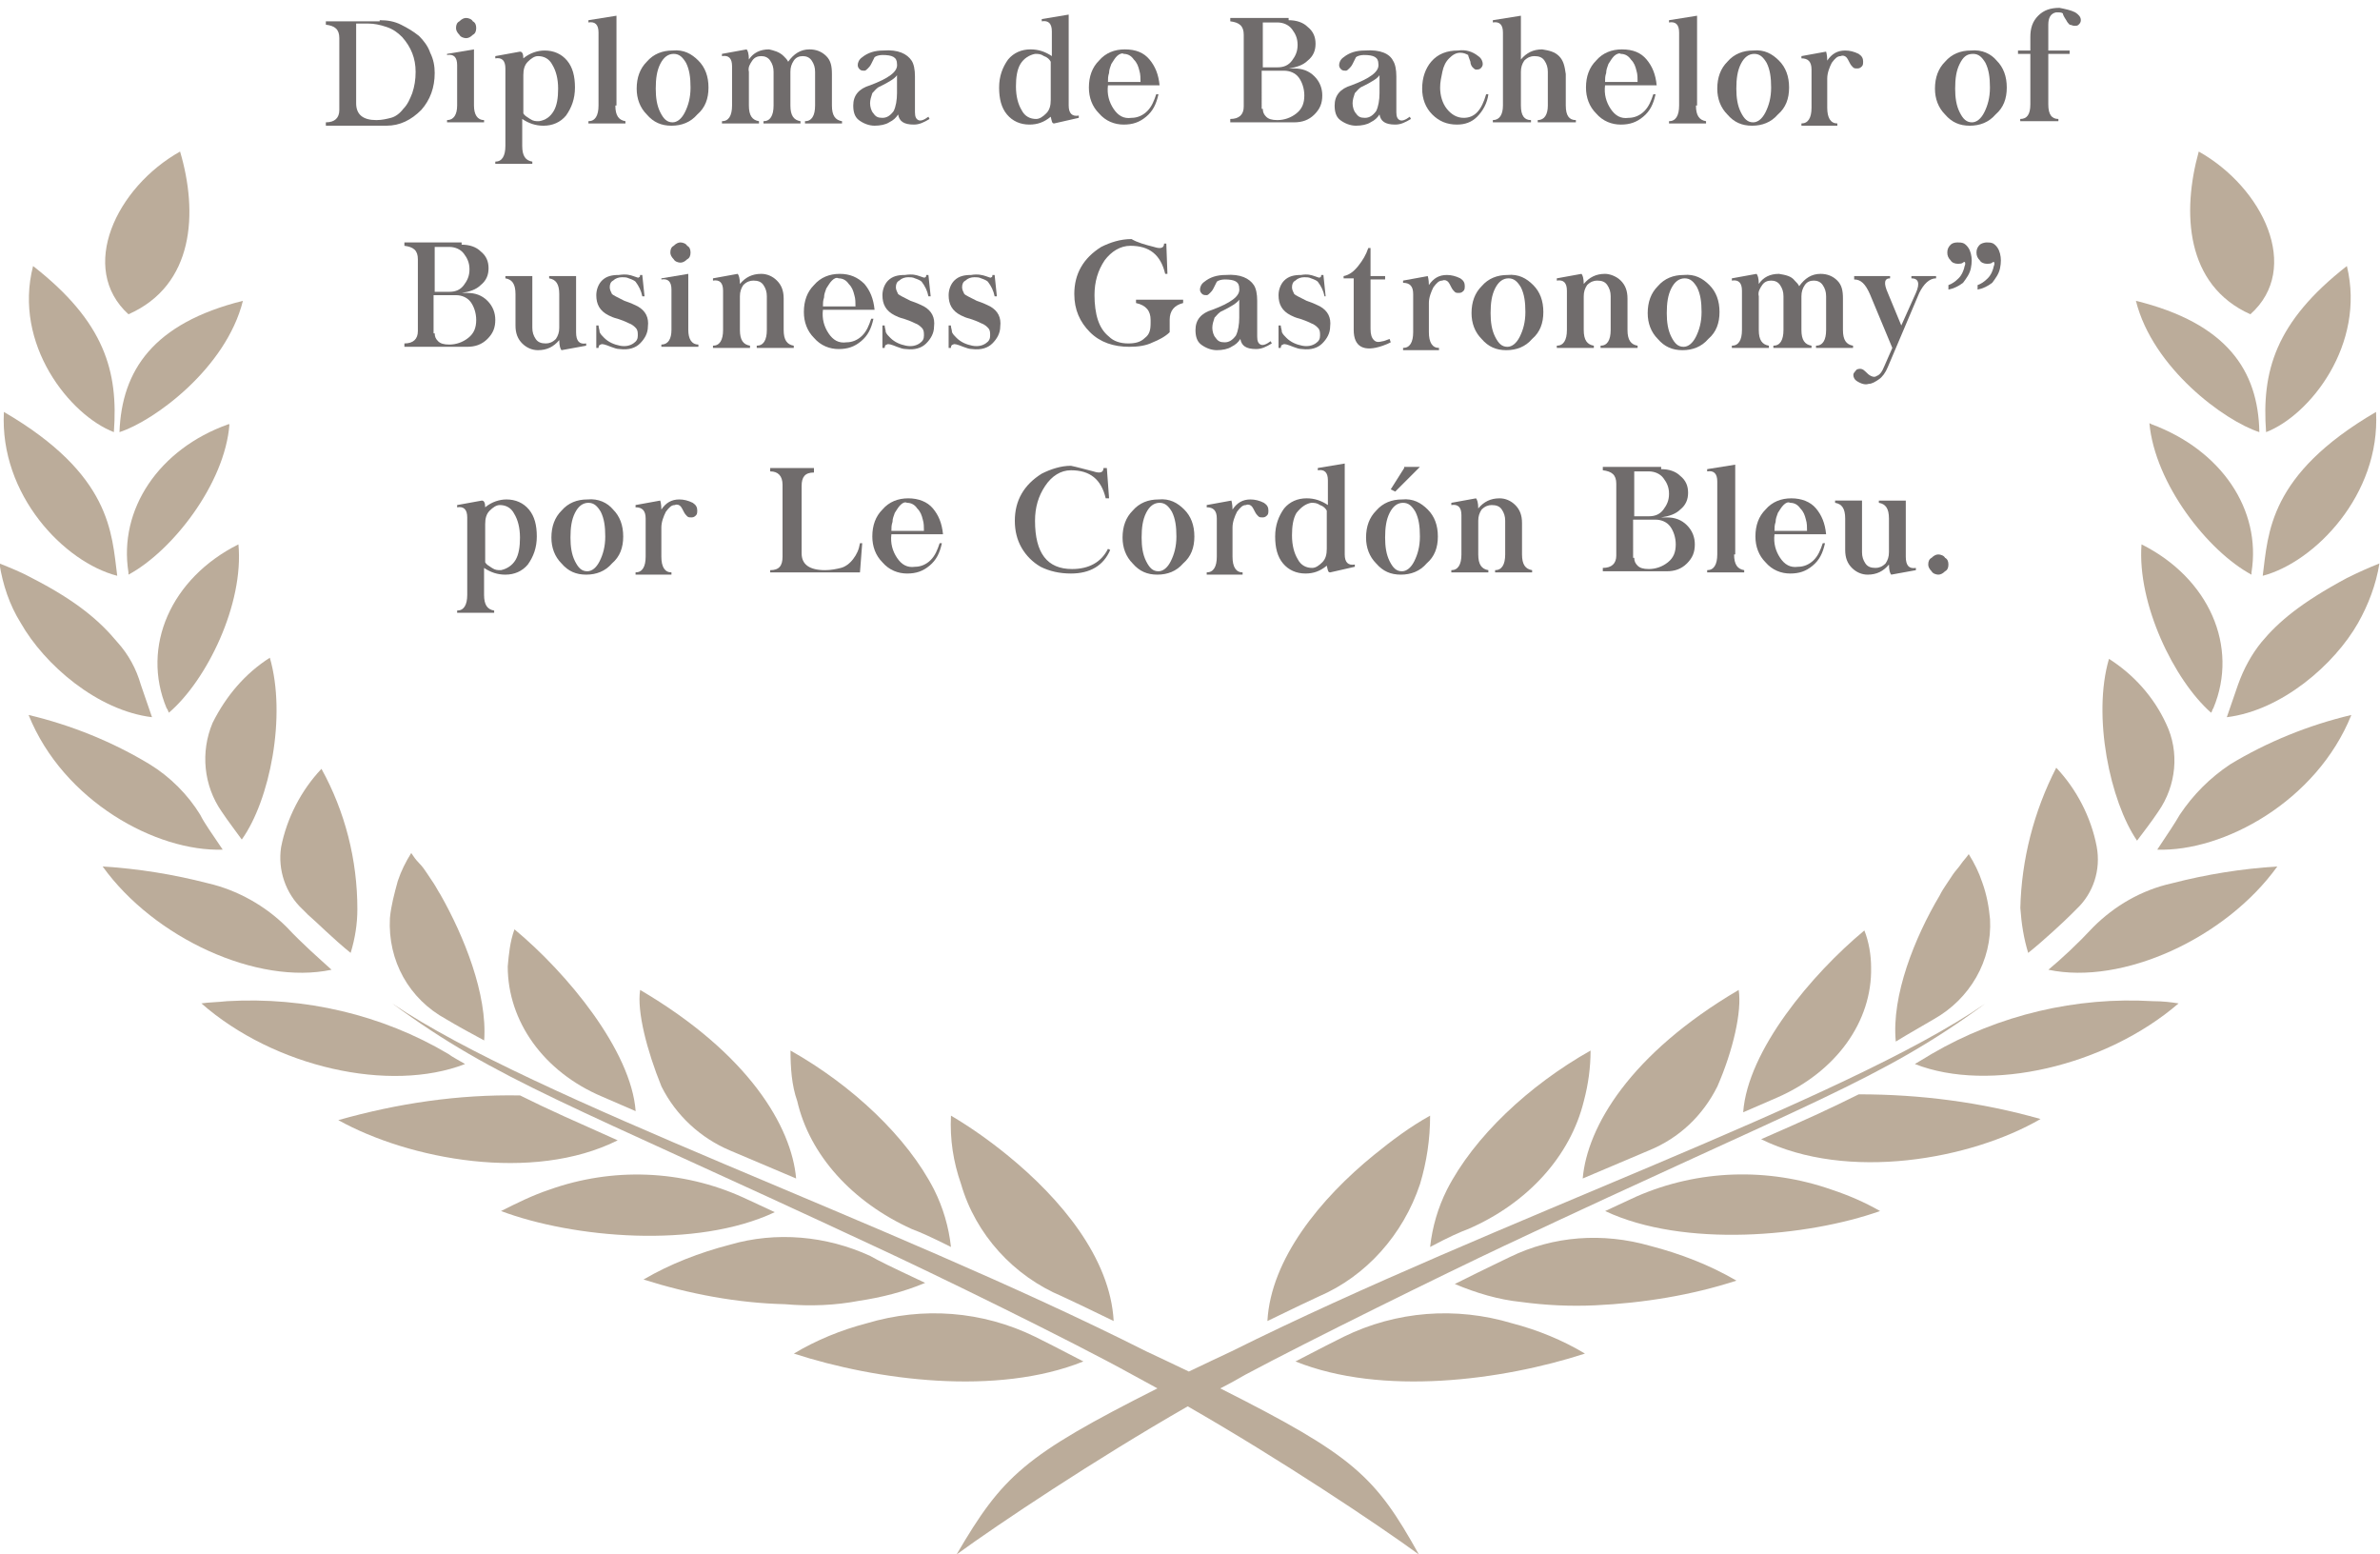 <?xml version="1.0" encoding="utf-8"?>
<!-- Generator: Adobe Illustrator 25.2.3, SVG Export Plug-In . SVG Version: 6.00 Build 0)  -->
<svg version="1.1" id="Layer_1" xmlns="http://www.w3.org/2000/svg" xmlns:xlink="http://www.w3.org/1999/xlink" x="0px" y="0px"
	 viewBox="0 0 212.1 138.5" style="enable-background:new 0 0 212.1 138.5;" xml:space="preserve">
<style type="text/css">
	.st0{enable-background:new    ;}
	.st1{fill:#706C6C;}
	.st2{fill:#BBAC9A;}
</style>
<g transform="translate(-613.961 -1387)">
	<g class="st0">
		<path class="st1" d="M647.8,1388.8c0.7,0,1.3,0.1,1.9,0.4c0.6,0.3,1.1,0.6,1.6,1c0.4,0.4,0.8,0.9,1,1.5c0.3,0.6,0.4,1.2,0.4,1.8
			c0,1.3-0.4,2.4-1.2,3.3c-0.9,0.9-1.9,1.4-3.1,1.4H643v-0.3c0.8,0,1.2-0.4,1.2-1.1v-6.4c0-0.8-0.4-1.1-1.2-1.2v-0.3H647.8z
			 M645.7,1396.2c0,1,0.6,1.5,1.8,1.5c0.5,0,0.9-0.1,1.3-0.2c0.4-0.1,0.8-0.4,1.1-0.8c0.4-0.4,0.6-0.9,0.8-1.4
			c0.2-0.6,0.3-1.2,0.3-1.9c0-1.2-0.4-2.2-1.2-3.1c-0.4-0.4-0.8-0.7-1.4-0.9c-0.6-0.2-1.1-0.3-1.6-0.3h-1.1V1396.2z"/>
		<path class="st1" d="M653.8,1391.8l2.4-0.4v5c0,0.8,0.3,1.3,0.9,1.3v0.2h-3.3v-0.2c0.6,0,0.9-0.5,0.9-1.3v-3.6
			c0-0.7-0.3-1-0.9-0.9V1391.8z M656.4,1389.5c0,0.3-0.1,0.5-0.3,0.6c-0.2,0.2-0.4,0.3-0.6,0.3c-0.2,0-0.5-0.1-0.6-0.3
			c-0.2-0.2-0.3-0.4-0.3-0.6c0-0.3,0.1-0.5,0.3-0.6c0.2-0.2,0.4-0.3,0.6-0.3c0.2,0,0.5,0.1,0.6,0.3
			C656.3,1389,656.4,1389.2,656.4,1389.5z"/>
		<path class="st1" d="M660.6,1392.2c0.6-0.5,1.3-0.7,1.9-0.7c0.8,0,1.5,0.3,2,0.9c0.5,0.6,0.7,1.4,0.7,2.4c0,1-0.3,1.8-0.8,2.5
			c-0.5,0.6-1.2,0.9-2,0.9c-0.7,0-1.3-0.2-1.9-0.6v2.4c0,0.9,0.3,1.3,0.9,1.4v0.2h-3.3v-0.2c0.6,0,0.9-0.5,0.9-1.4v-6.9
			c0-0.7-0.3-1-0.9-0.9v-0.2l2.2-0.4C660.5,1391.6,660.6,1391.8,660.6,1392.2z M663.3,1396.9c0.3-0.5,0.4-1.2,0.4-2
			c0-0.9-0.2-1.6-0.5-2.1c-0.3-0.6-0.8-0.8-1.3-0.8c-0.3,0-0.6,0.2-0.9,0.5c-0.3,0.3-0.4,0.7-0.4,1.2v3.4c0.1,0.2,0.3,0.3,0.6,0.5
			c0.3,0.2,0.5,0.2,0.8,0.2C662.6,1397.7,663,1397.4,663.3,1396.9z"/>
		<path class="st1" d="M668.8,1396.4c0,0.9,0.3,1.3,0.9,1.4v0.2h-3.3v-0.2c0.6,0,0.9-0.5,0.9-1.4v-6.5c0-0.7-0.3-1-0.9-0.9v-0.2
			l2.5-0.4v3V1396.4z"/>
		<path class="st1" d="M676.2,1392.4c0.6,0.6,0.9,1.4,0.9,2.4c0,1-0.3,1.8-1,2.4c-0.6,0.7-1.4,1-2.3,1c-0.9,0-1.6-0.3-2.2-1
			c-0.6-0.6-0.9-1.4-0.9-2.3c0-1,0.3-1.8,0.9-2.4c0.6-0.7,1.4-1,2.3-1C674.9,1391.4,675.6,1391.8,676.2,1392.4z M672.8,1392.7
			c-0.3,0.6-0.4,1.3-0.4,2.2c0,0.8,0.1,1.5,0.4,2.1c0.3,0.6,0.6,0.9,1.1,0.9c0.4,0,0.8-0.3,1.1-0.9c0.3-0.6,0.5-1.3,0.5-2.2
			c0-0.9-0.1-1.6-0.4-2.2c-0.3-0.5-0.6-0.8-1.1-0.8C673.5,1391.8,673.1,1392.1,672.8,1392.7z"/>
		<path class="st1" d="M683.8,1392c0.2,0.2,0.3,0.3,0.4,0.5c0.5-0.7,1.1-1.1,1.9-1.1c0.6,0,1.1,0.2,1.5,0.6c0.4,0.4,0.5,0.9,0.5,1.6
			v2.8c0,0.9,0.3,1.3,0.9,1.4v0.2h-3.3v-0.2c0.6,0,0.9-0.5,0.9-1.4v-3c0-0.4-0.1-0.7-0.3-1c-0.2-0.3-0.5-0.4-0.8-0.4
			c-0.3,0-0.6,0.1-0.8,0.4c-0.2,0.3-0.3,0.6-0.3,1v3c0,0.9,0.3,1.3,0.9,1.4v0.2h-3.3v-0.2c0.6,0,0.9-0.5,0.9-1.4v-3
			c0-0.4-0.1-0.7-0.3-1c-0.2-0.3-0.5-0.4-0.8-0.4c-0.3,0-0.6,0.1-0.8,0.4c-0.2,0.3-0.4,0.6-0.3,1v3c0,0.9,0.3,1.3,0.9,1.4v0.2h-3.3
			v-0.2c0.6,0,0.9-0.5,0.9-1.4v-3.5c0-0.7-0.3-1-0.9-0.9v-0.2l2.2-0.4c0.1,0.1,0.2,0.4,0.2,0.9c0.4-0.6,1-0.9,1.8-0.9
			C682.9,1391.5,683.4,1391.6,683.8,1392z"/>
		<path class="st1" d="M695.2,1392.4c0.2,0.3,0.3,0.8,0.3,1.4v3.2c0,0.4,0.1,0.6,0.3,0.7c0.2,0.1,0.5,0,0.9-0.3l0.1,0.2
			c-0.5,0.3-0.9,0.5-1.4,0.5c-0.9,0-1.3-0.3-1.4-0.9c-0.2,0.3-0.4,0.5-0.8,0.7c-0.3,0.2-0.8,0.3-1.3,0.3c-0.5,0-1-0.2-1.4-0.5
			c-0.4-0.3-0.5-0.8-0.5-1.3c0-0.9,0.5-1.5,1.5-1.8c1.6-0.6,2.5-1.2,2.4-1.9c0-0.6-0.4-0.8-1.3-0.8c-0.3,0-0.6,0.1-0.7,0.2
			c0,0-0.1,0.2-0.3,0.6c-0.1,0.2-0.2,0.3-0.3,0.4c-0.1,0.1-0.2,0.2-0.3,0.2c-0.1,0-0.3,0-0.4-0.1c-0.1-0.1-0.2-0.2-0.2-0.4
			c0-0.2,0.1-0.5,0.4-0.7c0.5-0.4,1.1-0.6,1.9-0.6C694,1391.4,694.8,1391.8,695.2,1392.4z M692.4,1394.7c-0.3,0.1-0.5,0.4-0.7,0.6
			c-0.1,0.3-0.2,0.6-0.2,0.9c0,0.3,0.1,0.7,0.3,0.9c0.2,0.3,0.4,0.4,0.8,0.4c0.4,0,0.7-0.2,1-0.6c0.2-0.4,0.3-1,0.3-1.6v-1.6
			C693.7,1394,693.2,1394.3,692.4,1394.7z"/>
		<path class="st1" d="M707.6,1397.4c-0.6,0.5-1.2,0.7-1.9,0.7c-0.8,0-1.5-0.3-2-0.9c-0.5-0.6-0.7-1.4-0.7-2.4c0-1,0.3-1.8,0.8-2.5
			c0.5-0.6,1.2-0.9,2-0.9c0.7,0,1.3,0.2,1.9,0.6v-2.2c0-0.7-0.3-1-0.9-0.9v-0.2l2.4-0.4v8.1c0,0.7,0.3,1,0.9,0.9v0.2l-2.2,0.5
			C707.7,1398,707.7,1397.8,707.6,1397.4z M704.9,1392.7c-0.3,0.5-0.4,1.2-0.4,2c0,0.9,0.2,1.6,0.5,2.1c0.3,0.6,0.8,0.8,1.3,0.8
			c0.3,0,0.6-0.2,0.9-0.5c0.3-0.3,0.4-0.7,0.4-1.2v-3.4c-0.1-0.2-0.3-0.4-0.6-0.5c-0.3-0.2-0.5-0.2-0.8-0.2
			C705.7,1391.9,705.2,1392.2,704.9,1392.7z"/>
		<path class="st1" d="M716.4,1392.3c0.5,0.6,0.8,1.3,0.9,2.3h-4.6c-0.1,0.8,0.1,1.5,0.5,2.1c0.4,0.6,0.9,0.9,1.6,0.8
			c0.5,0,1-0.2,1.4-0.6s0.6-0.9,0.8-1.5h0.2c-0.2,0.9-0.5,1.5-1.1,2c-0.6,0.5-1.2,0.7-2,0.7c-0.8,0-1.6-0.3-2.2-1
			c-0.6-0.6-0.9-1.4-0.9-2.3c0-1,0.3-1.8,0.9-2.4c0.6-0.7,1.4-1,2.3-1C715.2,1391.4,715.9,1391.7,716.4,1392.3z M713.5,1392
			c-0.2,0.2-0.3,0.4-0.5,0.7c-0.1,0.3-0.2,0.5-0.2,0.8c-0.1,0.3-0.1,0.5-0.1,0.8h2.9c0-0.3,0-0.7-0.1-1c-0.1-0.4-0.2-0.7-0.5-1
			c-0.2-0.3-0.5-0.5-0.9-0.5C714,1391.7,713.7,1391.8,713.5,1392z"/>
		<path class="st1" d="M728.8,1388.8c0.7,0,1.3,0.2,1.7,0.6c0.5,0.4,0.7,0.9,0.7,1.5c0,0.6-0.2,1.1-0.7,1.5c-0.4,0.4-1,0.6-1.7,0.7
			h0.5c0.7,0,1.3,0.2,1.8,0.7c0.5,0.5,0.7,1.1,0.7,1.7c0,0.7-0.2,1.2-0.7,1.7c-0.5,0.5-1.1,0.7-1.8,0.7h-5.7v-0.3
			c0.8,0,1.2-0.4,1.2-1.1v-6.4c0-0.8-0.4-1.1-1.2-1.2v-0.3H728.8z M726.5,1393h1.3c0.6,0,1-0.2,1.3-0.6c0.3-0.4,0.5-0.8,0.5-1.4
			c0-0.6-0.2-1-0.5-1.4c-0.3-0.4-0.8-0.6-1.3-0.6h-1.3V1393z M726.5,1396.7c0,0.3,0.1,0.5,0.3,0.7s0.5,0.3,1,0.3
			c0.6,0,1.2-0.2,1.7-0.6c0.5-0.4,0.7-0.9,0.7-1.6c0-0.6-0.2-1.2-0.5-1.6c-0.3-0.4-0.8-0.6-1.3-0.6h-2V1396.7z"/>
		<path class="st1" d="M738.1,1392.4c0.2,0.3,0.3,0.8,0.3,1.4v3.2c0,0.4,0.1,0.6,0.3,0.7c0.2,0.1,0.5,0,0.9-0.3l0.1,0.2
			c-0.5,0.3-0.9,0.5-1.4,0.5c-0.9,0-1.3-0.3-1.4-0.9c-0.2,0.3-0.4,0.5-0.8,0.7c-0.3,0.2-0.8,0.3-1.3,0.3c-0.5,0-1-0.2-1.4-0.5
			c-0.4-0.3-0.5-0.8-0.5-1.3c0-0.9,0.5-1.5,1.5-1.8c1.6-0.6,2.5-1.2,2.4-1.9c0-0.6-0.4-0.8-1.3-0.8c-0.3,0-0.6,0.1-0.7,0.2
			c0,0-0.1,0.2-0.3,0.6c-0.1,0.2-0.2,0.3-0.3,0.4c-0.1,0.1-0.2,0.2-0.3,0.2c-0.1,0-0.3,0-0.4-0.1c-0.1-0.1-0.2-0.2-0.2-0.4
			c0-0.2,0.1-0.5,0.4-0.7c0.5-0.4,1.1-0.6,1.9-0.6C737,1391.4,737.8,1391.8,738.1,1392.4z M735.4,1394.7c-0.3,0.1-0.5,0.4-0.7,0.6
			c-0.1,0.3-0.2,0.6-0.2,0.9c0,0.3,0.1,0.7,0.3,0.9c0.2,0.3,0.4,0.4,0.8,0.4c0.4,0,0.7-0.2,1-0.6c0.2-0.4,0.3-1,0.3-1.6v-1.6
			C736.7,1394,736.2,1394.3,735.4,1394.7z"/>
		<path class="st1" d="M745.7,1392c0.3,0.2,0.4,0.5,0.4,0.7c0,0.2-0.1,0.3-0.2,0.4c-0.1,0.1-0.3,0.1-0.4,0.1c-0.1,0-0.2-0.1-0.3-0.2
			c-0.1-0.1-0.2-0.3-0.2-0.5c-0.1-0.3-0.2-0.5-0.2-0.6c-0.2-0.1-0.4-0.2-0.7-0.2c-0.4,0-0.7,0.2-1,0.5c-0.3,0.3-0.5,0.7-0.6,1.2
			c-0.1,0.5-0.2,0.9-0.2,1.4c0,0.7,0.2,1.4,0.6,1.9c0.4,0.5,0.9,0.8,1.5,0.8c1,0,1.6-0.7,2-2.1h0.2c-0.1,0.8-0.5,1.5-1,2
			c-0.5,0.5-1.1,0.7-1.8,0.7c-0.9,0-1.6-0.3-2.2-0.9c-0.6-0.6-0.9-1.4-0.9-2.3c0-1,0.3-1.8,0.8-2.4c0.6-0.7,1.4-1,2.4-1
			C744.6,1391.4,745.2,1391.6,745.7,1392z"/>
		<path class="st1" d="M752.9,1392c0.4,0.4,0.5,0.9,0.6,1.6v2.8c0,0.9,0.3,1.3,0.9,1.3v0.2H751v-0.2c0.6,0,0.9-0.5,0.9-1.3v-3
			c0-0.4-0.1-0.7-0.3-1c-0.2-0.3-0.5-0.4-0.9-0.4c-0.3,0-0.6,0.1-0.9,0.4c-0.2,0.3-0.3,0.6-0.3,1v3c0,0.9,0.3,1.3,0.9,1.3v0.2H747
			v-0.2c0.6,0,0.9-0.5,0.9-1.3v-6.5c0-0.7-0.3-1-0.9-0.9v-0.2l2.5-0.4v3.9c0.5-0.6,1.1-0.9,1.9-0.9
			C752,1391.5,752.5,1391.6,752.9,1392z"/>
		<path class="st1" d="M760.7,1392.3c0.5,0.6,0.8,1.3,0.9,2.3H757c-0.1,0.8,0.1,1.5,0.5,2.1c0.4,0.6,0.9,0.9,1.6,0.8
			c0.5,0,1-0.2,1.4-0.6s0.6-0.9,0.8-1.5h0.2c-0.2,0.9-0.5,1.5-1.1,2c-0.6,0.5-1.2,0.7-2,0.7c-0.8,0-1.6-0.3-2.2-1
			c-0.6-0.6-0.9-1.4-0.9-2.3c0-1,0.3-1.8,0.9-2.4c0.6-0.7,1.4-1,2.3-1C759.5,1391.4,760.2,1391.7,760.7,1392.3z M757.8,1392
			c-0.2,0.2-0.3,0.4-0.5,0.7c-0.1,0.3-0.2,0.5-0.2,0.8c-0.1,0.3-0.1,0.5-0.1,0.8h2.9c0-0.3,0-0.7-0.1-1c-0.1-0.4-0.2-0.7-0.5-1
			c-0.2-0.3-0.5-0.5-0.9-0.5C758.3,1391.7,758,1391.8,757.8,1392z"/>
		<path class="st1" d="M765.1,1396.4c0,0.9,0.3,1.3,0.9,1.4v0.2h-3.3v-0.2c0.6,0,0.9-0.5,0.9-1.4v-6.5c0-0.7-0.3-1-0.9-0.9v-0.2
			l2.5-0.4v3V1396.4z"/>
		<path class="st1" d="M772.5,1392.4c0.6,0.6,0.9,1.4,0.9,2.4c0,1-0.3,1.8-1,2.4c-0.6,0.7-1.4,1-2.3,1c-0.9,0-1.6-0.3-2.2-1
			c-0.6-0.6-0.9-1.4-0.9-2.3c0-1,0.3-1.8,0.9-2.4c0.6-0.7,1.4-1,2.3-1C771.2,1391.4,771.9,1391.8,772.5,1392.4z M769.1,1392.7
			c-0.3,0.6-0.4,1.3-0.4,2.2c0,0.8,0.1,1.5,0.4,2.1c0.3,0.6,0.6,0.9,1.1,0.9c0.4,0,0.8-0.3,1.1-0.9c0.3-0.6,0.5-1.3,0.5-2.2
			c0-0.9-0.1-1.6-0.4-2.2c-0.3-0.5-0.6-0.8-1.1-0.8C769.8,1391.8,769.4,1392.1,769.1,1392.7z"/>
		<path class="st1" d="M776.8,1392.4c0.4-0.6,0.9-0.9,1.6-0.9c0.4,0,0.8,0.1,1.2,0.3c0.3,0.2,0.4,0.4,0.4,0.7c0,0.1,0,0.3-0.1,0.4
			s-0.2,0.2-0.4,0.2c-0.2,0-0.3,0-0.4-0.1s-0.2-0.2-0.3-0.4c-0.1-0.2-0.2-0.4-0.3-0.5c-0.1-0.1-0.3-0.2-0.5-0.1
			c-0.3,0-0.5,0.2-0.8,0.6c-0.2,0.4-0.4,0.9-0.4,1.4v2.6c0,0.9,0.3,1.4,0.9,1.4v0.2h-3.2v-0.2c0.6,0,0.9-0.5,0.9-1.4v-3.4
			c0-0.7-0.3-1-0.9-1v-0.2l2.2-0.4C776.7,1391.6,776.8,1391.9,776.8,1392.4z"/>
		<path class="st1" d="M791.9,1392.4c0.6,0.6,0.9,1.4,0.9,2.4c0,1-0.3,1.8-1,2.4c-0.6,0.7-1.4,1-2.3,1c-0.9,0-1.6-0.3-2.2-1
			c-0.6-0.6-0.9-1.4-0.9-2.3c0-1,0.3-1.8,0.9-2.4c0.6-0.7,1.4-1,2.3-1C790.6,1391.4,791.4,1391.8,791.9,1392.4z M788.6,1392.7
			c-0.3,0.6-0.4,1.3-0.4,2.2c0,0.8,0.1,1.5,0.4,2.1c0.3,0.6,0.6,0.9,1.1,0.9c0.4,0,0.8-0.3,1.1-0.9c0.3-0.6,0.5-1.3,0.5-2.2
			c0-0.9-0.1-1.6-0.4-2.2c-0.3-0.5-0.6-0.8-1.1-0.8C789.2,1391.8,788.9,1392.1,788.6,1392.7z"/>
		<path class="st1" d="M798.9,1388.1c0.3,0.2,0.5,0.4,0.5,0.7c0,0.2-0.1,0.3-0.2,0.4c-0.1,0.1-0.2,0.1-0.4,0.1
			c-0.1,0-0.3-0.1-0.4-0.1c-0.1-0.1-0.2-0.2-0.3-0.4c-0.2-0.3-0.3-0.5-0.3-0.6c-0.1-0.1-0.3-0.1-0.6-0.1c-0.5,0.1-0.7,0.5-0.7,1.1
			v2.3h1.9v0.3h-1.9v4.5c0,0.9,0.3,1.3,0.9,1.3v0.2H794v-0.2c0.6,0,0.9-0.4,0.9-1.3v-4.5h-1.1v-0.3h1.1v-1.2c0-0.8,0.2-1.4,0.7-1.9
			c0.5-0.5,1.1-0.7,1.9-0.7C798,1387.8,798.5,1387.9,798.9,1388.1z"/>
	</g>
	<g class="st0">
		<path class="st1" d="M655.1,1408.8c0.7,0,1.3,0.2,1.7,0.6c0.5,0.4,0.7,0.9,0.7,1.5c0,0.6-0.2,1.1-0.7,1.5c-0.4,0.4-1,0.6-1.7,0.7
			h0.5c0.7,0,1.3,0.2,1.8,0.7c0.5,0.5,0.7,1.1,0.7,1.7c0,0.7-0.2,1.2-0.7,1.7c-0.5,0.5-1.1,0.7-1.8,0.7H650v-0.3
			c0.8,0,1.2-0.4,1.2-1.1v-6.4c0-0.8-0.4-1.1-1.2-1.2v-0.3H655.1z M652.7,1413h1.3c0.6,0,1-0.2,1.3-0.6s0.5-0.8,0.5-1.4
			c0-0.6-0.2-1-0.5-1.4c-0.3-0.4-0.8-0.6-1.3-0.6h-1.3V1413z M652.7,1416.7c0,0.3,0.1,0.5,0.3,0.7c0.2,0.2,0.5,0.3,1,0.3
			c0.6,0,1.2-0.2,1.7-0.6c0.5-0.4,0.7-0.9,0.7-1.6c0-0.6-0.2-1.2-0.5-1.6c-0.3-0.4-0.8-0.6-1.3-0.6h-2V1416.7z"/>
		<path class="st1" d="M660.5,1417.6c-0.4-0.4-0.6-0.9-0.6-1.6v-2.8c0-0.9-0.3-1.3-0.9-1.4v-0.2h2.4v4.6c0,0.4,0.1,0.7,0.3,1
			c0.2,0.3,0.5,0.4,0.9,0.4c0.3,0,0.6-0.1,0.9-0.4c0.2-0.3,0.3-0.6,0.3-1l0-3c0-0.9-0.3-1.3-0.9-1.4v-0.2l2.4,0v5
			c0,0.8,0.3,1.1,0.9,1v0.2l-2.2,0.4c-0.1-0.1-0.2-0.4-0.2-0.9c-0.5,0.6-1.1,0.9-1.9,0.9C661.4,1418.2,660.9,1418,660.5,1417.6z"/>
		<path class="st1" d="M670.4,1411.6c0.3,0.1,0.5,0.2,0.5,0.1c0.1,0,0.1-0.1,0.1-0.2h0.2l0.2,1.9h-0.2c-0.1-0.5-0.3-0.9-0.6-1.3
			c-0.1-0.1-0.3-0.2-0.6-0.3c-0.2-0.1-0.4-0.1-0.6-0.1c-0.3,0-0.6,0.1-0.8,0.3c-0.2,0.1-0.3,0.3-0.3,0.6c0,0.2,0.1,0.4,0.2,0.6
			c0.1,0.1,0.5,0.3,1.1,0.6c0.6,0.2,1,0.4,1.2,0.5c0.7,0.4,1,1,0.9,1.8c0,0.6-0.3,1.1-0.7,1.5c-0.4,0.4-1,0.6-1.8,0.5
			c-0.3,0-0.5-0.1-0.8-0.2c-0.5-0.2-0.8-0.3-0.9-0.2c-0.1,0-0.2,0.1-0.2,0.3h-0.2l0-2h0.2c0,0.2,0.1,0.4,0.1,0.6
			c0.1,0.2,0.2,0.3,0.4,0.5c0.4,0.4,0.9,0.6,1.4,0.7c0.5,0.1,0.9,0,1.2-0.2c0.3-0.2,0.4-0.4,0.4-0.7c0-0.3,0-0.5-0.2-0.7
			c-0.1-0.1-0.3-0.3-0.6-0.4c-0.4-0.2-0.7-0.3-1-0.4c-0.4-0.1-0.6-0.2-0.8-0.3c-0.8-0.4-1.1-1-1.1-1.8c0-0.5,0.2-1,0.5-1.3
			c0.4-0.4,0.9-0.5,1.5-0.5C669.8,1411.4,670.1,1411.5,670.4,1411.6z"/>
		<path class="st1" d="M672.9,1411.8l2.4-0.4v5c0,0.8,0.3,1.3,0.9,1.3v0.2h-3.3v-0.2c0.6,0,0.9-0.5,0.9-1.3v-3.6
			c0-0.7-0.3-1-0.9-0.9V1411.8z M675.5,1409.5c0,0.3-0.1,0.5-0.3,0.6c-0.2,0.2-0.4,0.3-0.6,0.3c-0.2,0-0.5-0.1-0.6-0.3
			c-0.2-0.2-0.3-0.4-0.3-0.6c0-0.3,0.1-0.5,0.3-0.6c0.2-0.2,0.4-0.3,0.6-0.3c0.2,0,0.5,0.1,0.6,0.3
			C675.4,1409,675.5,1409.2,675.5,1409.5z"/>
		<path class="st1" d="M683.2,1412c0.4,0.4,0.6,0.9,0.6,1.6v2.8c0,0.9,0.3,1.3,0.9,1.4v0.2h-3.3v-0.2c0.6,0,0.9-0.5,0.9-1.4v-3
			c0-0.4-0.1-0.7-0.3-1c-0.2-0.3-0.5-0.4-0.9-0.4c-0.3,0-0.6,0.1-0.9,0.4c-0.2,0.3-0.3,0.6-0.3,1v3c0,0.9,0.3,1.3,0.9,1.4v0.2h-3.3
			v-0.2c0.6,0,0.9-0.5,0.9-1.4v-3.5c0-0.7-0.3-1-0.9-0.9v-0.2l2.2-0.4c0.1,0.1,0.2,0.4,0.2,0.9c0.5-0.6,1.1-0.9,1.9-0.9
			C682.3,1411.4,682.8,1411.6,683.2,1412z"/>
		<path class="st1" d="M691,1412.3c0.5,0.6,0.8,1.3,0.9,2.3h-4.6c-0.1,0.8,0.1,1.5,0.5,2.1c0.4,0.6,0.9,0.9,1.6,0.8
			c0.5,0,1-0.2,1.4-0.6s0.6-0.9,0.8-1.5h0.2c-0.2,0.9-0.5,1.5-1.1,2c-0.6,0.5-1.2,0.7-2,0.7c-0.8,0-1.6-0.3-2.2-1
			c-0.6-0.6-0.9-1.4-0.9-2.3c0-1,0.3-1.8,0.9-2.4c0.6-0.7,1.4-1,2.3-1C689.7,1411.4,690.4,1411.7,691,1412.3z M688.1,1412
			c-0.2,0.2-0.3,0.4-0.5,0.7c-0.1,0.3-0.2,0.5-0.2,0.8c-0.1,0.3-0.1,0.5-0.1,0.8h2.9c0-0.3,0-0.7-0.1-1c-0.1-0.4-0.2-0.7-0.5-1
			c-0.2-0.3-0.5-0.5-0.9-0.5C688.5,1411.7,688.3,1411.8,688.1,1412z"/>
		<path class="st1" d="M695.9,1411.6c0.3,0.1,0.5,0.2,0.5,0.1c0.1,0,0.1-0.1,0.1-0.2h0.2l0.2,1.9h-0.2c-0.1-0.5-0.3-0.9-0.6-1.3
			c-0.1-0.1-0.3-0.2-0.6-0.3c-0.2-0.1-0.4-0.1-0.6-0.1c-0.3,0-0.6,0.1-0.8,0.3c-0.2,0.1-0.3,0.3-0.3,0.6c0,0.2,0.1,0.4,0.2,0.6
			c0.1,0.1,0.5,0.3,1.1,0.6c0.6,0.2,1,0.4,1.2,0.5c0.7,0.4,1,1,0.9,1.8c0,0.6-0.3,1.1-0.7,1.5c-0.4,0.4-1,0.6-1.8,0.5
			c-0.3,0-0.5-0.1-0.8-0.2c-0.5-0.2-0.8-0.3-0.9-0.2c-0.1,0-0.2,0.1-0.2,0.3h-0.2l0-2h0.2c0,0.2,0.1,0.4,0.1,0.6
			c0.1,0.2,0.2,0.3,0.4,0.5c0.4,0.4,0.9,0.6,1.4,0.7c0.5,0.1,0.9,0,1.2-0.2c0.3-0.2,0.4-0.4,0.4-0.7c0-0.3,0-0.5-0.2-0.7
			c-0.1-0.1-0.3-0.3-0.6-0.4c-0.4-0.2-0.7-0.3-1-0.4c-0.4-0.1-0.6-0.2-0.8-0.3c-0.8-0.4-1.1-1-1.1-1.8c0-0.5,0.2-1,0.5-1.3
			c0.4-0.4,0.9-0.5,1.5-0.5C695.3,1411.4,695.6,1411.5,695.9,1411.6z"/>
		<path class="st1" d="M701.8,1411.6c0.3,0.1,0.5,0.2,0.5,0.1c0.1,0,0.1-0.1,0.1-0.2h0.2l0.2,1.9h-0.2c-0.1-0.5-0.3-0.9-0.6-1.3
			c-0.1-0.1-0.3-0.2-0.6-0.3c-0.2-0.1-0.4-0.1-0.6-0.1c-0.3,0-0.6,0.1-0.8,0.3c-0.2,0.1-0.3,0.3-0.3,0.6c0,0.2,0.1,0.4,0.2,0.6
			c0.1,0.1,0.5,0.3,1.1,0.6c0.6,0.2,1,0.4,1.2,0.5c0.7,0.4,1,1,0.9,1.8c0,0.6-0.3,1.1-0.7,1.5c-0.4,0.4-1,0.6-1.8,0.5
			c-0.3,0-0.5-0.1-0.8-0.2c-0.5-0.2-0.8-0.3-0.9-0.2c-0.1,0-0.2,0.1-0.2,0.3h-0.2l0-2h0.2c0,0.2,0.1,0.4,0.1,0.6
			c0.1,0.2,0.2,0.3,0.4,0.5c0.4,0.4,0.9,0.6,1.4,0.7c0.5,0.1,0.9,0,1.2-0.2c0.3-0.2,0.4-0.4,0.4-0.7c0-0.3,0-0.5-0.2-0.7
			c-0.1-0.1-0.3-0.3-0.6-0.4c-0.4-0.2-0.7-0.3-1-0.4c-0.4-0.1-0.6-0.2-0.8-0.3c-0.8-0.4-1.1-1-1.1-1.8c0-0.5,0.2-1,0.5-1.3
			c0.4-0.4,0.9-0.5,1.5-0.5C701.1,1411.4,701.5,1411.5,701.8,1411.6z"/>
		<path class="st1" d="M716.8,1409c0.6,0.2,0.9,0.1,0.9-0.3h0.2l0.1,2.7l-0.2,0c-0.4-1.7-1.4-2.5-3.1-2.5c-0.9,0-1.7,0.5-2.3,1.3
			c-0.6,0.9-0.9,1.9-0.9,3.1c0,0.8,0.1,1.6,0.3,2.2c0.2,0.6,0.5,1.1,1,1.5c0.4,0.4,1,0.6,1.7,0.6c0.6,0,1.1-0.1,1.5-0.5
			c0.4-0.3,0.5-0.7,0.5-1.3v-0.3c0-0.8-0.4-1.3-1.3-1.5v-0.3h4.2v0.3c-0.8,0.2-1.2,0.7-1.2,1.5v1.1c-0.4,0.4-1,0.7-1.5,0.9
			c-0.6,0.3-1.3,0.4-2.1,0.4c-1.4,0-2.6-0.4-3.5-1.3c-0.9-0.9-1.4-2-1.4-3.4c0-0.9,0.2-1.7,0.6-2.4c0.4-0.7,1-1.3,1.8-1.8
			c0.8-0.4,1.7-0.7,2.7-0.7C715.3,1408.6,716,1408.8,716.8,1409z"/>
		<path class="st1" d="M725.7,1412.4c0.2,0.3,0.3,0.8,0.3,1.4v3.2c0,0.4,0.1,0.6,0.3,0.7c0.2,0.1,0.5,0,0.9-0.3l0.1,0.2
			c-0.5,0.3-0.9,0.5-1.4,0.5c-0.9,0-1.3-0.3-1.4-0.9c-0.2,0.3-0.4,0.5-0.8,0.7c-0.3,0.2-0.8,0.3-1.3,0.3c-0.5,0-1-0.2-1.4-0.5
			c-0.4-0.3-0.5-0.8-0.5-1.3c0-0.9,0.5-1.5,1.5-1.8c1.6-0.6,2.5-1.2,2.4-1.9c0-0.6-0.4-0.8-1.3-0.8c-0.3,0-0.6,0.1-0.7,0.2
			c0,0-0.1,0.2-0.3,0.6c-0.1,0.2-0.2,0.3-0.3,0.4c-0.1,0.1-0.2,0.2-0.3,0.2c-0.1,0-0.3,0-0.4-0.1c-0.1-0.1-0.2-0.2-0.2-0.4
			c0-0.2,0.1-0.5,0.4-0.7c0.5-0.4,1.1-0.6,1.9-0.6C724.5,1411.4,725.3,1411.8,725.7,1412.4z M722.9,1414.7c-0.3,0.1-0.5,0.4-0.7,0.6
			c-0.1,0.3-0.2,0.6-0.2,0.9c0,0.3,0.1,0.7,0.3,0.9c0.2,0.3,0.4,0.4,0.8,0.4c0.4,0,0.7-0.2,1-0.6c0.2-0.4,0.3-1,0.3-1.6v-1.6
			C724.2,1414,723.7,1414.3,722.9,1414.7z"/>
		<path class="st1" d="M731.1,1411.6c0.3,0.1,0.5,0.2,0.5,0.1c0.1,0,0.1-0.1,0.1-0.2h0.2l0.2,1.9H732c-0.1-0.5-0.3-0.9-0.6-1.3
			c-0.1-0.1-0.3-0.2-0.6-0.3c-0.2-0.1-0.4-0.1-0.6-0.1c-0.3,0-0.6,0.1-0.8,0.3c-0.2,0.1-0.3,0.3-0.3,0.6c0,0.2,0.1,0.4,0.2,0.6
			c0.1,0.1,0.5,0.3,1.1,0.6c0.6,0.2,1,0.4,1.2,0.5c0.7,0.4,1,1,0.9,1.8c0,0.6-0.3,1.1-0.7,1.5c-0.4,0.4-1,0.6-1.8,0.5
			c-0.3,0-0.5-0.1-0.8-0.2c-0.5-0.2-0.8-0.3-0.9-0.2c-0.1,0-0.2,0.1-0.2,0.3h-0.2l0-2h0.2c0,0.2,0.1,0.4,0.1,0.6
			c0.1,0.2,0.2,0.3,0.4,0.5c0.4,0.4,0.9,0.6,1.4,0.7c0.5,0.1,0.9,0,1.2-0.2c0.3-0.2,0.4-0.4,0.4-0.7c0-0.3,0-0.5-0.2-0.7
			c-0.1-0.1-0.3-0.3-0.6-0.4c-0.4-0.2-0.7-0.3-1-0.4c-0.4-0.1-0.6-0.2-0.8-0.3c-0.8-0.4-1.1-1-1.1-1.8c0-0.5,0.2-1,0.5-1.3
			c0.4-0.4,0.9-0.5,1.5-0.5C730.5,1411.4,730.8,1411.5,731.1,1411.6z"/>
		<path class="st1" d="M736.1,1409.3v2.3h1.3v0.3h-1.3v4.4c0,0.5,0.1,0.8,0.3,1c0.2,0.2,0.4,0.2,0.8,0.1c0.1,0,0.3-0.1,0.6-0.2
			l0.1,0.3c-0.2,0.1-0.4,0.2-0.7,0.3c-1.7,0.6-2.6,0.1-2.6-1.4v-4.6h-0.9v-0.2c0.5-0.1,0.9-0.4,1.3-0.9c0.4-0.5,0.7-1,0.9-1.6H736.1
			z"/>
		<path class="st1" d="M741.3,1412.4c0.4-0.6,0.9-0.9,1.6-0.9c0.4,0,0.8,0.1,1.2,0.3c0.3,0.2,0.4,0.4,0.4,0.7c0,0.1,0,0.3-0.1,0.4
			s-0.2,0.2-0.4,0.2c-0.2,0-0.3,0-0.4-0.1s-0.2-0.2-0.3-0.4c-0.1-0.2-0.2-0.4-0.3-0.5c-0.1-0.1-0.3-0.2-0.5-0.1
			c-0.3,0-0.5,0.2-0.8,0.6c-0.2,0.4-0.4,0.9-0.4,1.4v2.6c0,0.9,0.3,1.4,0.9,1.4v0.2h-3.2v-0.2c0.6,0,0.9-0.5,0.9-1.4v-3.4
			c0-0.7-0.3-1-0.9-1v-0.2l2.2-0.4C741.2,1411.6,741.3,1411.9,741.3,1412.4z"/>
		<path class="st1" d="M750.6,1412.4c0.6,0.6,0.9,1.4,0.9,2.4c0,1-0.3,1.8-1,2.4c-0.6,0.7-1.4,1-2.3,1c-0.9,0-1.6-0.3-2.2-1
			c-0.6-0.6-0.9-1.4-0.9-2.3c0-1,0.3-1.8,0.9-2.4c0.6-0.7,1.4-1,2.3-1C749.3,1411.4,750,1411.8,750.6,1412.4z M747.2,1412.7
			c-0.3,0.6-0.4,1.3-0.4,2.2c0,0.8,0.1,1.5,0.4,2.1c0.3,0.6,0.6,0.9,1.1,0.9c0.4,0,0.8-0.3,1.1-0.9c0.3-0.6,0.5-1.3,0.5-2.2
			c0-0.9-0.1-1.6-0.4-2.2c-0.3-0.5-0.6-0.8-1.1-0.8C747.9,1411.8,747.5,1412.1,747.2,1412.7z"/>
		<path class="st1" d="M758.4,1412c0.4,0.4,0.6,0.9,0.6,1.6v2.8c0,0.9,0.3,1.3,0.9,1.4v0.2h-3.3v-0.2c0.6,0,0.9-0.5,0.9-1.4v-3
			c0-0.4-0.1-0.7-0.3-1c-0.2-0.3-0.5-0.4-0.9-0.4c-0.3,0-0.6,0.1-0.9,0.4c-0.2,0.3-0.3,0.6-0.3,1v3c0,0.9,0.3,1.3,0.9,1.4v0.2h-3.3
			v-0.2c0.6,0,0.9-0.5,0.9-1.4v-3.5c0-0.7-0.3-1-0.9-0.9v-0.2l2.2-0.4c0.1,0.1,0.2,0.4,0.2,0.9c0.5-0.6,1.1-0.9,1.9-0.9
			C757.4,1411.4,758,1411.6,758.4,1412z"/>
		<path class="st1" d="M766.3,1412.4c0.6,0.6,0.9,1.4,0.9,2.4c0,1-0.3,1.8-1,2.4c-0.6,0.7-1.4,1-2.3,1c-0.9,0-1.6-0.3-2.2-1
			c-0.6-0.6-0.9-1.4-0.9-2.3c0-1,0.3-1.8,0.9-2.4c0.6-0.7,1.4-1,2.3-1C765,1411.4,765.7,1411.8,766.3,1412.4z M762.9,1412.7
			c-0.3,0.6-0.4,1.3-0.4,2.2c0,0.8,0.1,1.5,0.4,2.1c0.3,0.6,0.6,0.9,1.1,0.9c0.4,0,0.8-0.3,1.1-0.9c0.3-0.6,0.5-1.3,0.5-2.2
			c0-0.9-0.1-1.6-0.4-2.2c-0.3-0.5-0.6-0.8-1.1-0.8C763.6,1411.8,763.2,1412.1,762.9,1412.7z"/>
		<path class="st1" d="M773.9,1412c0.2,0.2,0.3,0.3,0.4,0.5c0.5-0.7,1.1-1.1,1.9-1.1c0.6,0,1.1,0.2,1.5,0.6c0.4,0.4,0.5,0.9,0.5,1.6
			v2.8c0,0.9,0.3,1.3,0.9,1.4v0.2h-3.3v-0.2c0.6,0,0.9-0.5,0.9-1.4v-3c0-0.4-0.1-0.7-0.3-1c-0.2-0.3-0.5-0.4-0.8-0.4
			c-0.3,0-0.6,0.1-0.8,0.4c-0.2,0.3-0.3,0.6-0.3,1v3c0,0.9,0.3,1.3,0.9,1.4v0.2H772v-0.2c0.6,0,0.9-0.5,0.9-1.4v-3
			c0-0.4-0.1-0.7-0.3-1c-0.2-0.3-0.5-0.4-0.8-0.4c-0.3,0-0.6,0.1-0.8,0.4c-0.2,0.3-0.4,0.6-0.3,1v3c0,0.9,0.3,1.3,0.9,1.4v0.2h-3.3
			v-0.2c0.6,0,0.9-0.5,0.9-1.4v-3.5c0-0.7-0.3-1-0.9-0.9v-0.2l2.2-0.4c0.1,0.1,0.2,0.4,0.2,0.9c0.4-0.6,1-0.9,1.8-0.9
			C773.1,1411.5,773.6,1411.6,773.9,1412z"/>
		<path class="st1" d="M779.2,1411.6h3.2v0.2c-0.5,0-0.6,0.4-0.2,1.3l1.2,2.9l1.3-2.9c0.4-0.9,0.2-1.3-0.4-1.3v-0.2h2.2v0.2
			c-0.6,0-1.1,0.5-1.5,1.3l-2.8,6.6c-0.2,0.5-0.5,0.9-0.8,1.1s-0.6,0.4-0.9,0.4c-0.3,0.1-0.6,0-0.8-0.1c-0.2-0.1-0.4-0.2-0.5-0.4
			c-0.1-0.2-0.1-0.4,0-0.5s0.2-0.3,0.3-0.3c0.3-0.1,0.5,0,0.7,0.2c0.2,0.2,0.3,0.3,0.5,0.4c0.2,0.1,0.4,0.1,0.5,0
			c0.3-0.1,0.5-0.4,0.7-0.9l0.7-1.6l-2-4.8c-0.4-0.9-0.8-1.3-1.4-1.3V1411.6z"/>
		<path class="st1" d="M788.4,1408.6c0.2,0,0.4,0,0.6,0.1c0.3,0.2,0.5,0.5,0.6,0.9c0.1,0.4,0.1,0.8,0,1.3c-0.1,0.5-0.4,0.9-0.7,1.3
			c-0.4,0.3-0.8,0.5-1.3,0.6v-0.4c0.3-0.1,0.6-0.3,0.9-0.6c0.3-0.3,0.4-0.6,0.5-0.9c0-0.1,0.1-0.3,0.1-0.4c0-0.2-0.1-0.2-0.2-0.1
			c-0.1,0.1-0.3,0.1-0.5,0.1c-0.2,0-0.5-0.1-0.6-0.3c-0.2-0.2-0.3-0.4-0.3-0.7c0-0.3,0.1-0.5,0.3-0.7
			C787.9,1408.7,788.1,1408.6,788.4,1408.6z M791,1408.6c0.2,0,0.4,0,0.6,0.1c0.3,0.2,0.5,0.5,0.6,0.9c0.1,0.4,0.1,0.8,0,1.3
			c-0.1,0.5-0.4,0.9-0.7,1.3c-0.4,0.3-0.8,0.5-1.3,0.6v-0.4c0.3-0.1,0.6-0.3,0.9-0.6c0.3-0.3,0.4-0.6,0.5-0.9c0-0.1,0.1-0.3,0.1-0.4
			c0-0.2-0.1-0.2-0.2-0.1c-0.1,0.1-0.3,0.1-0.5,0.1c-0.2,0-0.5-0.1-0.6-0.3c-0.2-0.2-0.3-0.4-0.3-0.7c0-0.3,0.1-0.5,0.3-0.7
			C790.5,1408.7,790.8,1408.6,791,1408.6z"/>
	</g>
	<g class="st0">
		<path class="st1" d="M657.2,1432.2c0.6-0.5,1.3-0.7,1.9-0.7c0.8,0,1.5,0.3,2,0.9c0.5,0.6,0.7,1.4,0.7,2.4c0,1-0.3,1.8-0.8,2.5
			c-0.5,0.6-1.2,0.9-2,0.9c-0.7,0-1.3-0.2-1.9-0.6v2.4c0,0.9,0.3,1.3,0.9,1.4v0.2h-3.3v-0.2c0.6,0,0.9-0.5,0.9-1.4v-6.9
			c0-0.7-0.3-1-0.9-0.9v-0.2l2.2-0.4C657.1,1431.6,657.2,1431.8,657.2,1432.2z M659.9,1436.9c0.3-0.5,0.4-1.2,0.4-2
			c0-0.9-0.2-1.6-0.5-2.1c-0.3-0.6-0.8-0.8-1.3-0.8c-0.3,0-0.6,0.2-0.9,0.5c-0.3,0.3-0.4,0.7-0.4,1.2v3.4c0.1,0.2,0.3,0.3,0.6,0.5
			c0.3,0.2,0.5,0.2,0.8,0.2C659.1,1437.7,659.6,1437.4,659.9,1436.9z"/>
		<path class="st1" d="M668.6,1432.4c0.6,0.6,0.9,1.4,0.9,2.4c0,1-0.3,1.8-1,2.4c-0.6,0.7-1.4,1-2.3,1c-0.9,0-1.6-0.3-2.2-1
			c-0.6-0.6-0.9-1.4-0.9-2.3c0-1,0.3-1.8,0.9-2.4c0.6-0.7,1.4-1,2.3-1C667.3,1431.4,668.1,1431.8,668.6,1432.4z M665.2,1432.7
			c-0.3,0.6-0.4,1.3-0.4,2.2c0,0.8,0.1,1.5,0.4,2.1c0.3,0.6,0.6,0.9,1.1,0.9c0.4,0,0.8-0.3,1.1-0.9c0.3-0.6,0.5-1.3,0.5-2.2
			c0-0.9-0.1-1.6-0.4-2.2c-0.3-0.5-0.6-0.8-1.1-0.8C665.9,1431.8,665.5,1432.1,665.2,1432.7z"/>
		<path class="st1" d="M672.9,1432.4c0.4-0.6,0.9-0.9,1.6-0.9c0.4,0,0.8,0.1,1.2,0.3c0.3,0.2,0.4,0.4,0.4,0.7c0,0.1,0,0.3-0.1,0.4
			c-0.1,0.1-0.2,0.2-0.4,0.2c-0.2,0-0.3,0-0.4-0.1c-0.1-0.1-0.2-0.2-0.3-0.4c-0.1-0.2-0.2-0.4-0.3-0.5c-0.1-0.1-0.3-0.2-0.5-0.1
			c-0.3,0-0.5,0.2-0.8,0.6c-0.2,0.4-0.4,0.9-0.4,1.4v2.6c0,0.9,0.3,1.4,0.9,1.4v0.2h-3.2v-0.2c0.6,0,0.9-0.5,0.9-1.4v-3.4
			c0-0.7-0.3-1-0.9-1v-0.2l2.2-0.4C672.8,1431.6,672.9,1431.9,672.9,1432.4z"/>
		<path class="st1" d="M686.5,1428.8v0.3c-0.8,0-1.1,0.4-1.1,1.2v6c0,1,0.7,1.5,2.1,1.5c0.5,0,1-0.1,1.4-0.2s0.8-0.4,1.1-0.8
			c0.3-0.4,0.5-0.8,0.6-1.4l0.2,0l-0.2,2.6h-8l0-0.2c0.8,0,1.1-0.4,1.1-1.2v-6.4c0-0.8-0.4-1.2-1.1-1.2v-0.3H686.5z"/>
		<path class="st1" d="M697.1,1432.3c0.5,0.6,0.8,1.3,0.9,2.3h-4.6c-0.1,0.8,0.1,1.5,0.5,2.1c0.4,0.6,0.9,0.9,1.6,0.8
			c0.5,0,1-0.2,1.4-0.6s0.6-0.9,0.8-1.5h0.2c-0.2,0.9-0.5,1.5-1.1,2c-0.6,0.5-1.2,0.7-2,0.7c-0.8,0-1.6-0.3-2.2-1
			c-0.6-0.6-0.9-1.4-0.9-2.3c0-1,0.3-1.8,0.9-2.4c0.6-0.7,1.4-1,2.3-1C695.8,1431.4,696.6,1431.7,697.1,1432.3z M694.2,1432
			c-0.2,0.2-0.3,0.4-0.5,0.7c-0.1,0.3-0.2,0.5-0.2,0.8c-0.1,0.3-0.1,0.5-0.1,0.8h2.9c0-0.3,0-0.7-0.1-1c-0.1-0.4-0.2-0.7-0.5-1
			c-0.2-0.3-0.5-0.5-0.9-0.5C694.6,1431.7,694.4,1431.8,694.2,1432z"/>
		<path class="st1" d="M711.4,1429c0.6,0.2,0.9,0.1,0.9-0.3h0.3l0.2,2.7l-0.3,0c-0.4-1.7-1.4-2.5-3.1-2.5c-0.9,0-1.7,0.5-2.3,1.4
			c-0.6,0.9-0.9,1.9-0.9,3.1c0,2.9,1.1,4.3,3.3,4.3c1.5,0,2.6-0.6,3.2-1.8l0.2,0.1c-0.6,1.4-1.8,2.1-3.5,2.1c-1,0-1.9-0.2-2.7-0.6
			c-0.7-0.4-1.3-1-1.7-1.7c-0.4-0.7-0.6-1.5-0.6-2.4c0-0.9,0.2-1.7,0.6-2.4c0.4-0.7,1-1.3,1.8-1.8c0.8-0.4,1.7-0.7,2.6-0.7
			C709.9,1428.6,710.6,1428.8,711.4,1429z"/>
		<path class="st1" d="M719.5,1432.4c0.6,0.6,0.9,1.4,0.9,2.4c0,1-0.3,1.8-1,2.4c-0.6,0.7-1.4,1-2.3,1c-0.9,0-1.6-0.3-2.2-1
			c-0.6-0.6-0.9-1.4-0.9-2.3c0-1,0.3-1.8,0.9-2.4c0.6-0.7,1.4-1,2.3-1C718.2,1431.4,718.9,1431.8,719.5,1432.4z M716.1,1432.7
			c-0.3,0.6-0.4,1.3-0.4,2.2c0,0.8,0.1,1.5,0.4,2.1c0.3,0.6,0.6,0.9,1.1,0.9c0.4,0,0.8-0.3,1.1-0.9c0.3-0.6,0.5-1.3,0.5-2.2
			c0-0.9-0.1-1.6-0.4-2.2c-0.3-0.5-0.6-0.8-1.1-0.8C716.8,1431.8,716.4,1432.1,716.1,1432.7z"/>
		<path class="st1" d="M723.8,1432.4c0.4-0.6,0.9-0.9,1.6-0.9c0.4,0,0.8,0.1,1.2,0.3c0.3,0.2,0.4,0.4,0.4,0.7c0,0.1,0,0.3-0.1,0.4
			s-0.2,0.2-0.4,0.2c-0.2,0-0.3,0-0.4-0.1s-0.2-0.2-0.3-0.4c-0.1-0.2-0.2-0.4-0.3-0.5c-0.1-0.1-0.3-0.2-0.5-0.1
			c-0.3,0-0.5,0.2-0.8,0.6c-0.2,0.4-0.4,0.9-0.4,1.4v2.6c0,0.9,0.3,1.4,0.9,1.4v0.2h-3.2v-0.2c0.6,0,0.9-0.5,0.9-1.4v-3.4
			c0-0.7-0.3-1-0.9-1v-0.2l2.2-0.4C723.7,1431.6,723.8,1431.9,723.8,1432.4z"/>
		<path class="st1" d="M732.2,1437.4c-0.6,0.5-1.2,0.7-1.9,0.7c-0.8,0-1.5-0.3-2-0.9c-0.5-0.6-0.7-1.4-0.7-2.4c0-1,0.3-1.8,0.8-2.5
			c0.5-0.6,1.2-0.9,2-0.9c0.7,0,1.3,0.2,1.9,0.6v-2.2c0-0.7-0.3-1-0.9-0.9v-0.2l2.4-0.4v8.1c0,0.7,0.3,1,0.9,0.9v0.2l-2.2,0.5
			C732.3,1438,732.3,1437.8,732.2,1437.4z M729.5,1432.7c-0.3,0.5-0.4,1.2-0.4,2c0,0.9,0.2,1.6,0.5,2.1c0.3,0.6,0.8,0.8,1.3,0.8
			c0.3,0,0.6-0.2,0.9-0.5c0.3-0.3,0.4-0.7,0.4-1.2v-3.4c-0.1-0.2-0.3-0.4-0.6-0.5c-0.3-0.2-0.5-0.2-0.8-0.2
			C730.3,1431.9,729.9,1432.2,729.5,1432.7z"/>
		<path class="st1" d="M741.2,1432.4c0.6,0.6,0.9,1.4,0.9,2.4c0,1-0.3,1.8-1,2.4c-0.6,0.7-1.4,1-2.3,1c-0.9,0-1.6-0.3-2.2-1
			c-0.6-0.6-0.9-1.4-0.9-2.3c0-1,0.3-1.8,0.9-2.4c0.6-0.7,1.4-1,2.3-1C739.9,1431.4,740.6,1431.8,741.2,1432.4z M737.8,1432.7
			c-0.3,0.6-0.4,1.3-0.4,2.2c0,0.8,0.1,1.5,0.4,2.1c0.3,0.6,0.6,0.9,1.1,0.9c0.4,0,0.8-0.3,1.1-0.9c0.3-0.6,0.5-1.3,0.5-2.2
			c0-0.9-0.1-1.6-0.4-2.2c-0.3-0.5-0.6-0.8-1.1-0.8C738.5,1431.8,738.1,1432.1,737.8,1432.7z M739.1,1428.7l-1.2,1.9l0.4,0.2
			l2.2-2.2H739.1z"/>
		<path class="st1" d="M749,1432c0.4,0.4,0.6,0.9,0.6,1.6v2.8c0,0.9,0.3,1.3,0.9,1.4v0.2h-3.3v-0.2c0.6,0,0.9-0.5,0.9-1.4v-3
			c0-0.4-0.1-0.7-0.3-1c-0.2-0.3-0.5-0.4-0.9-0.4c-0.3,0-0.6,0.1-0.9,0.4c-0.2,0.3-0.3,0.6-0.3,1v3c0,0.9,0.3,1.3,0.9,1.4v0.2h-3.3
			v-0.2c0.6,0,0.9-0.5,0.9-1.4v-3.5c0-0.7-0.3-1-0.9-0.9v-0.2l2.2-0.4c0.1,0.1,0.2,0.4,0.2,0.9c0.5-0.6,1.1-0.9,1.9-0.9
			C748.1,1431.4,748.6,1431.6,749,1432z"/>
		<path class="st1" d="M762,1428.8c0.7,0,1.3,0.2,1.7,0.6c0.5,0.4,0.7,0.9,0.7,1.5c0,0.6-0.2,1.1-0.7,1.5c-0.4,0.4-1,0.6-1.7,0.7
			h0.5c0.7,0,1.3,0.2,1.8,0.7c0.5,0.5,0.7,1.1,0.7,1.7c0,0.7-0.2,1.2-0.7,1.7c-0.5,0.5-1.1,0.7-1.8,0.7h-5.7v-0.3
			c0.8,0,1.2-0.4,1.2-1.1v-6.4c0-0.8-0.4-1.1-1.2-1.2v-0.3H762z M759.6,1433h1.3c0.6,0,1-0.2,1.3-0.6c0.3-0.4,0.5-0.8,0.5-1.4
			c0-0.6-0.2-1-0.5-1.4c-0.3-0.4-0.8-0.6-1.3-0.6h-1.3V1433z M759.6,1436.7c0,0.3,0.1,0.5,0.3,0.7s0.5,0.3,1,0.3
			c0.6,0,1.2-0.2,1.7-0.6c0.5-0.4,0.7-0.9,0.7-1.6c0-0.6-0.2-1.2-0.5-1.6c-0.3-0.4-0.8-0.6-1.3-0.6h-2V1436.7z"/>
		<path class="st1" d="M768.5,1436.4c0,0.9,0.3,1.3,0.9,1.4v0.2h-3.3v-0.2c0.6,0,0.9-0.5,0.9-1.4v-6.5c0-0.7-0.3-1-0.9-0.9v-0.2
			l2.5-0.4v3V1436.4z"/>
		<path class="st1" d="M775.8,1432.3c0.5,0.6,0.8,1.3,0.9,2.3h-4.6c-0.1,0.8,0.1,1.5,0.5,2.1c0.4,0.6,0.9,0.9,1.6,0.8
			c0.5,0,1-0.2,1.4-0.6s0.6-0.9,0.8-1.5h0.2c-0.2,0.9-0.5,1.5-1.1,2c-0.6,0.5-1.2,0.7-2,0.7c-0.8,0-1.6-0.3-2.2-1
			c-0.6-0.6-0.9-1.4-0.9-2.3c0-1,0.3-1.8,0.9-2.4c0.6-0.7,1.4-1,2.3-1C774.5,1431.4,775.3,1431.7,775.8,1432.3z M772.9,1432
			c-0.2,0.2-0.3,0.4-0.5,0.7c-0.1,0.3-0.2,0.5-0.2,0.8c-0.1,0.3-0.1,0.5-0.1,0.8h2.9c0-0.3,0-0.7-0.1-1c-0.1-0.4-0.2-0.7-0.5-1
			c-0.2-0.3-0.5-0.5-0.9-0.5C773.3,1431.7,773.1,1431.8,772.9,1432z"/>
		<path class="st1" d="M779,1437.6c-0.4-0.4-0.6-0.9-0.6-1.6v-2.8c0-0.9-0.3-1.3-0.9-1.4v-0.2h2.4v4.6c0,0.4,0.1,0.7,0.3,1
			c0.2,0.3,0.5,0.4,0.9,0.4c0.3,0,0.6-0.1,0.9-0.4c0.2-0.3,0.3-0.6,0.3-1l0-3c0-0.9-0.3-1.3-0.9-1.4v-0.2l2.4,0v5
			c0,0.8,0.3,1.1,0.9,1v0.2l-2.2,0.4c-0.1-0.1-0.2-0.4-0.2-0.9c-0.5,0.6-1.1,0.9-1.9,0.9C779.9,1438.2,779.4,1438,779,1437.6z"/>
		<path class="st1" d="M787.6,1437.3c0,0.3-0.1,0.5-0.3,0.6c-0.2,0.2-0.4,0.3-0.6,0.3c-0.2,0-0.5-0.1-0.6-0.3
			c-0.2-0.2-0.3-0.4-0.3-0.6c0-0.3,0.1-0.5,0.3-0.6c0.2-0.2,0.4-0.3,0.6-0.3c0.2,0,0.5,0.1,0.6,0.3
			C787.5,1436.8,787.6,1437,787.6,1437.3z"/>
	</g>
	<g transform="translate(536.209 486.102)">
		<path class="st2" d="M159,1010.4c0.8,0.3,1.7,0.7,3.5,1.6c-0.2-1.8-0.7-3.5-1.5-5.1c-2.4-4.7-7.3-9.3-12.8-12.4
			c0,1.5,0.1,3.1,0.6,4.5C149.9,1003.8,153.7,1008,159,1010.4z"/>
		<path class="st2" d="M208.6,1010.4c5.3-2.3,9.1-6.5,10.3-11.4c0.4-1.5,0.6-3,0.6-4.5c-5.5,3.1-10.4,7.7-12.8,12.4
			c-0.8,1.6-1.3,3.3-1.5,5.1C206.9,1011.1,207.8,1010.7,208.6,1010.4z"/>
		<path class="st2" d="M154.3,1016.8c2-0.3,4-0.8,5.9-1.6c-3.4-1.6-4-1.9-4.9-2.4c-3.9-1.8-8.4-2.2-12.5-1c-2.7,0.7-5.3,1.7-7.7,3.1
			c4.1,1.3,8.4,2.1,12.6,2.2C150,1017.3,152.2,1017.2,154.3,1016.8z"/>
		<path class="st2" d="M212.3,1012.9c-1,0.5-1.5,0.7-4.9,2.4c1.9,0.8,3.9,1.4,5.9,1.6c2.2,0.3,4.4,0.4,6.6,0.3
			c4.3-0.2,8.6-0.9,12.6-2.2c-2.4-1.4-5-2.4-7.7-3.1C220.6,1010.7,216.2,1011,212.3,1012.9z"/>
		<path class="st2" d="M146.8,1008.9l-2.8-1.3c-5.5-2.5-11.7-2.7-17.3-0.7c-1.5,0.5-2.9,1.2-4.3,1.9
			C128.8,1011.2,139.8,1012.2,146.8,1008.9z"/>
		<path class="st2" d="M223.6,1007.5l-2.8,1.3c7,3.3,18,2.3,24.5,0c-1.4-0.8-2.8-1.4-4.3-1.9
			C235.3,1004.9,229.1,1005.1,223.6,1007.5z"/>
		<path class="st2" d="M142.8,1003.4l5.9,2.5c-0.4-4.6-4.2-11.1-13.9-16.8c-0.3,1.9,0.6,5.4,1.9,8.6
			C138,1000.3,140.2,1002.3,142.8,1003.4z"/>
		<path class="st2" d="M224.7,1003.4c2.7-1.1,4.8-3.1,6.1-5.7c1.4-3.2,2.2-6.7,1.9-8.6c-9.7,5.7-13.5,12.2-13.9,16.8L224.7,1003.4z"
			/>
		<path class="st2" d="M131.4,998.6l3,1.3c-0.4-5.4-6.1-12.3-10.8-16.2c-0.4,1.1-0.5,2.2-0.6,3.3C123,991.9,126.2,996.4,131.4,998.6
			z"/>
		<path class="st2" d="M244.5,987.1c0-1.1-0.2-2.3-0.6-3.3c-4.7,3.9-10.4,10.7-10.8,16.2l3-1.3C241.4,996.4,244.6,991.9,244.5,987.1
			z"/>
		<path class="st2" d="M132.8,1002.5c-3.8-1.7-6.1-2.7-8.7-4c-5.5-0.1-10.9,0.7-16.2,2.2C114.2,1004.2,125.2,1006.3,132.8,1002.5z"
			/>
		<path class="st2" d="M243.4,998.4c-2.6,1.3-4.8,2.3-8.7,4c7.7,3.8,18.7,1.8,24.9-1.8C254.3,999.1,248.9,998.4,243.4,998.4z"/>
		<path class="st2" d="M117.5,991.7c1,0.6,2.1,1.2,3.4,1.9c0.3-4.1-1.8-9.3-3.9-13c-0.2-0.3-0.4-0.7-0.6-1c-0.2-0.3-0.4-0.6-0.6-0.9
			s-0.4-0.6-0.7-0.9s-0.5-0.6-0.7-0.9c-0.5,0.8-0.9,1.6-1.2,2.5c-0.3,1.1-0.6,2.2-0.7,3.3C112.3,986.5,114.2,989.9,117.5,991.7z"/>
		<path class="st2" d="M250.1,991.7c3.2-1.8,5.2-5.2,5-8.9c-0.1-1.1-0.3-2.2-0.7-3.3c-0.3-0.9-0.7-1.7-1.2-2.5
			c-0.2,0.3-0.5,0.6-0.7,0.9c-0.2,0.3-0.5,0.6-0.7,0.9s-0.4,0.6-0.6,0.9s-0.4,0.6-0.6,1c-2.2,3.7-4.3,8.9-3.9,13
			C248,992.9,249.1,992.3,250.1,991.7z"/>
		<path class="st2" d="M119.2,995.7c-0.5-0.3-1.1-0.6-1.5-0.9c-5.9-3.5-12.8-5.1-19.7-4.7c-0.9,0.1-1.7,0.1-2.3,0.2
			C102.2,996,112.5,998.3,119.2,995.7z"/>
		<path class="st2" d="M249.9,994.8c-0.5,0.3-1,0.6-1.5,0.9c6.6,2.6,17,0.2,23.5-5.4c-0.6-0.1-1.4-0.2-2.3-0.2
			C262.8,989.7,255.9,991.3,249.9,994.8z"/>
		<path class="st2" d="M104.7,981.9l0.5,0.5c0.6,0.5,2.3,2.2,3.8,3.4c0.4-1.3,0.6-2.6,0.6-3.9c0-4.4-1.1-8.7-3.2-12.5
			c-1.8,1.9-3.1,4.4-3.6,7C102.5,978.4,103.2,980.5,104.7,981.9L104.7,981.9z"/>
		<path class="st2" d="M258.5,985.8c1.5-1.2,3.3-2.9,3.8-3.4l0.5-0.5l0,0c1.5-1.4,2.2-3.5,1.8-5.6c-0.5-2.6-1.8-5.1-3.6-7
			c-2,3.9-3.1,8.2-3.2,12.5C257.9,983.2,258.1,984.5,258.5,985.8z"/>
		<path class="st2" d="M107.3,987.3c-1.1-1-2.6-2.3-4-3.8c-1.9-1.9-4.4-3.3-7-3.9c-3.1-0.8-6.2-1.3-9.4-1.5
			C91.5,984.5,100.7,988.7,107.3,987.3z"/>
		<path class="st2" d="M264.3,983.5c-1.4,1.5-2.8,2.8-4,3.8c6.6,1.4,15.8-2.8,20.4-9.2c-3.2,0.2-6.3,0.7-9.4,1.5
			C268.6,980.2,266.2,981.6,264.3,983.5z"/>
		<path class="st2" d="M97.5,973.2c0.6,0.9,1.3,1.8,1.8,2.5c2.5-3.5,4-11,2.5-16.2c-2.2,1.4-3.9,3.4-5.1,5.8
			C95.6,967.9,95.9,970.9,97.5,973.2z"/>
		<path class="st2" d="M270.1,973.2c1.6-2.3,1.9-5.3,0.7-7.8c-1.1-2.4-2.9-4.4-5.1-5.8c-1.5,5.1,0.1,12.7,2.5,16.2
			C268.8,975,269.5,974.1,270.1,973.2z"/>
		<path class="st2" d="M95.6,973.5c-1.1-1.8-2.7-3.4-4.5-4.5c-3.3-2-7-3.5-10.8-4.4c3.1,7.7,11.4,12.2,17.3,12
			C96.6,975.1,96,974.3,95.6,973.5z"/>
		<path class="st2" d="M272,973.5c-0.4,0.7-1,1.6-2,3.1c5.9,0.2,14.2-4.3,17.3-12c-3.8,0.9-7.5,2.4-10.8,4.4
			C274.7,970.2,273.2,971.7,272,973.5z"/>
		<path class="st2" d="M92.8,964.4c3.4-2.9,6.7-9.7,6.2-15h0c-6,3-8.7,9.1-6.4,14.6C92.7,964.1,92.7,964.2,92.8,964.4z"/>
		<path class="st2" d="M268.6,949.4c-0.4,5.3,2.9,12.1,6.2,15c0.1-0.1,0.1-0.3,0.2-0.4C277.3,958.5,274.6,952.4,268.6,949.4
			L268.6,949.4z"/>
		<path class="st2" d="M91.3,964.8c-0.3-0.9-0.7-2-1-2.9c-0.4-1.4-1.1-2.7-2.1-3.8c-1.5-1.8-3.5-3.6-7.6-5.7
			c-0.9-0.5-1.9-0.9-2.9-1.3c0.3,1.9,0.9,3.7,1.9,5.3C81.7,960.1,86.4,964.2,91.3,964.8z"/>
		<path class="st2" d="M286.9,952.4c-4.1,2.2-6.1,3.9-7.6,5.7c-0.9,1.1-1.6,2.4-2.1,3.8c-0.3,0.9-0.7,2-1,2.9
			c4.9-0.6,9.6-4.7,11.7-8.4c0.9-1.6,1.6-3.4,1.9-5.3C288.8,951.5,287.9,951.9,286.9,952.4z"/>
		<path class="st2" d="M88.2,952.2c-0.5-3.8-0.5-9-10.1-14.6C77.7,945,83.5,951,88.2,952.2z"/>
		<path class="st2" d="M279.4,952.2c4.6-1.2,10.5-7.2,10.1-14.6C279.9,943.2,279.9,948.4,279.4,952.2z"/>
		<path class="st2" d="M98.1,938.7c-6.2,2.2-9.8,7.6-8.9,13.2c0,0.1,0,0.2,0,0.2c3.9-2.1,8.6-8.1,9-13.4L98.1,938.7z"/>
		<path class="st2" d="M278.4,952.1c0,0,0-0.1,0-0.2c0.9-5.6-2.7-10.9-8.9-13.2l-0.2-0.1C269.8,944,274.5,950,278.4,952.1z"/>
		<path class="st2" d="M88.4,939.4c3.1-1,9.5-5.7,11-11.7C91.4,929.7,88.6,933.9,88.4,939.4z"/>
		<path class="st2" d="M279.1,939.4c-0.1-5.5-2.9-9.7-11-11.7C269.6,933.7,276,938.4,279.1,939.4z"/>
		<path class="st2" d="M87.9,939.4c0.4-5.4-0.8-9.8-7.2-14.8C78.9,931.6,84,937.9,87.9,939.4z"/>
		<path class="st2" d="M279.7,939.4c3.9-1.5,8.9-7.8,7.2-14.8C280.5,929.6,279.3,934,279.7,939.4z"/>
		<path class="st2" d="M93.8,914.4c-5.7,3.2-9.1,10.4-4.6,14.5C95.1,926.3,95.4,919.8,93.8,914.4z"/>
		<path class="st2" d="M278.3,928.9c4.6-4.1,1.1-11.3-4.6-14.5C272.2,919.8,272.5,926.3,278.3,928.9z"/>
		<path class="st2" d="M172.4,1016.4c1.1,0.5,1.9,0.9,4.6,2.2c-0.3-5.6-4.7-10.9-9.5-14.8c-1.6-1.3-3.3-2.5-5-3.5
			c-0.1,2.1,0.2,4.1,0.9,6.1C164.7,1010.9,168.1,1014.6,172.4,1016.4z"/>
		<path class="st2" d="M204.3,1006.4c0.6-2,0.9-4,0.9-6.1c-1.8,1-3.4,2.2-5,3.5c-4.8,3.9-9.2,9.3-9.5,14.8c2.7-1.3,3.5-1.7,4.6-2.2
			C199.5,1014.6,202.8,1010.9,204.3,1006.4z"/>
		<path class="st2" d="M170,1020c-4.7-2.3-10-2.7-15-1.2c-2.3,0.6-4.5,1.5-6.5,2.7c7.4,2.4,18.1,3.8,25.8,0.7
			C171.8,1020.9,171,1020.5,170,1020z"/>
		<path class="st2" d="M197.5,1020c-1,0.5-1.8,0.9-4.3,2.2c7.7,3.1,18.4,1.7,25.8-0.7c-2-1.2-4.2-2.1-6.5-2.7
			C207.5,1017.3,202.2,1017.7,197.5,1020z"/>
		<path class="st2" d="M186.5,1024.6c0.8-0.4,1.5-0.8,2.2-1.2c5.6-3,17.8-9,23.1-11.5c27.4-12.9,33.5-14.7,42.9-21.6
			c-12.6,8.7-43.9,19.4-67.2,31l-1.7,0.8l-2.1,1l-2.1-1l-1.7-0.8c-23.2-11.7-54.5-22.4-67.2-31c9.4,6.9,15.5,8.8,42.9,21.6
			c5.2,2.4,17.5,8.4,23.1,11.5c0.7,0.4,1.5,0.8,2.2,1.2c-11.9,6-13.8,7.8-17.9,14.8c3.7-2.7,12.4-8.5,20.6-13.2
			c8.2,4.7,16.9,10.5,20.6,13.2C200.3,1032.4,198.4,1030.6,186.5,1024.6z"/>
	</g>
</g>
</svg>
